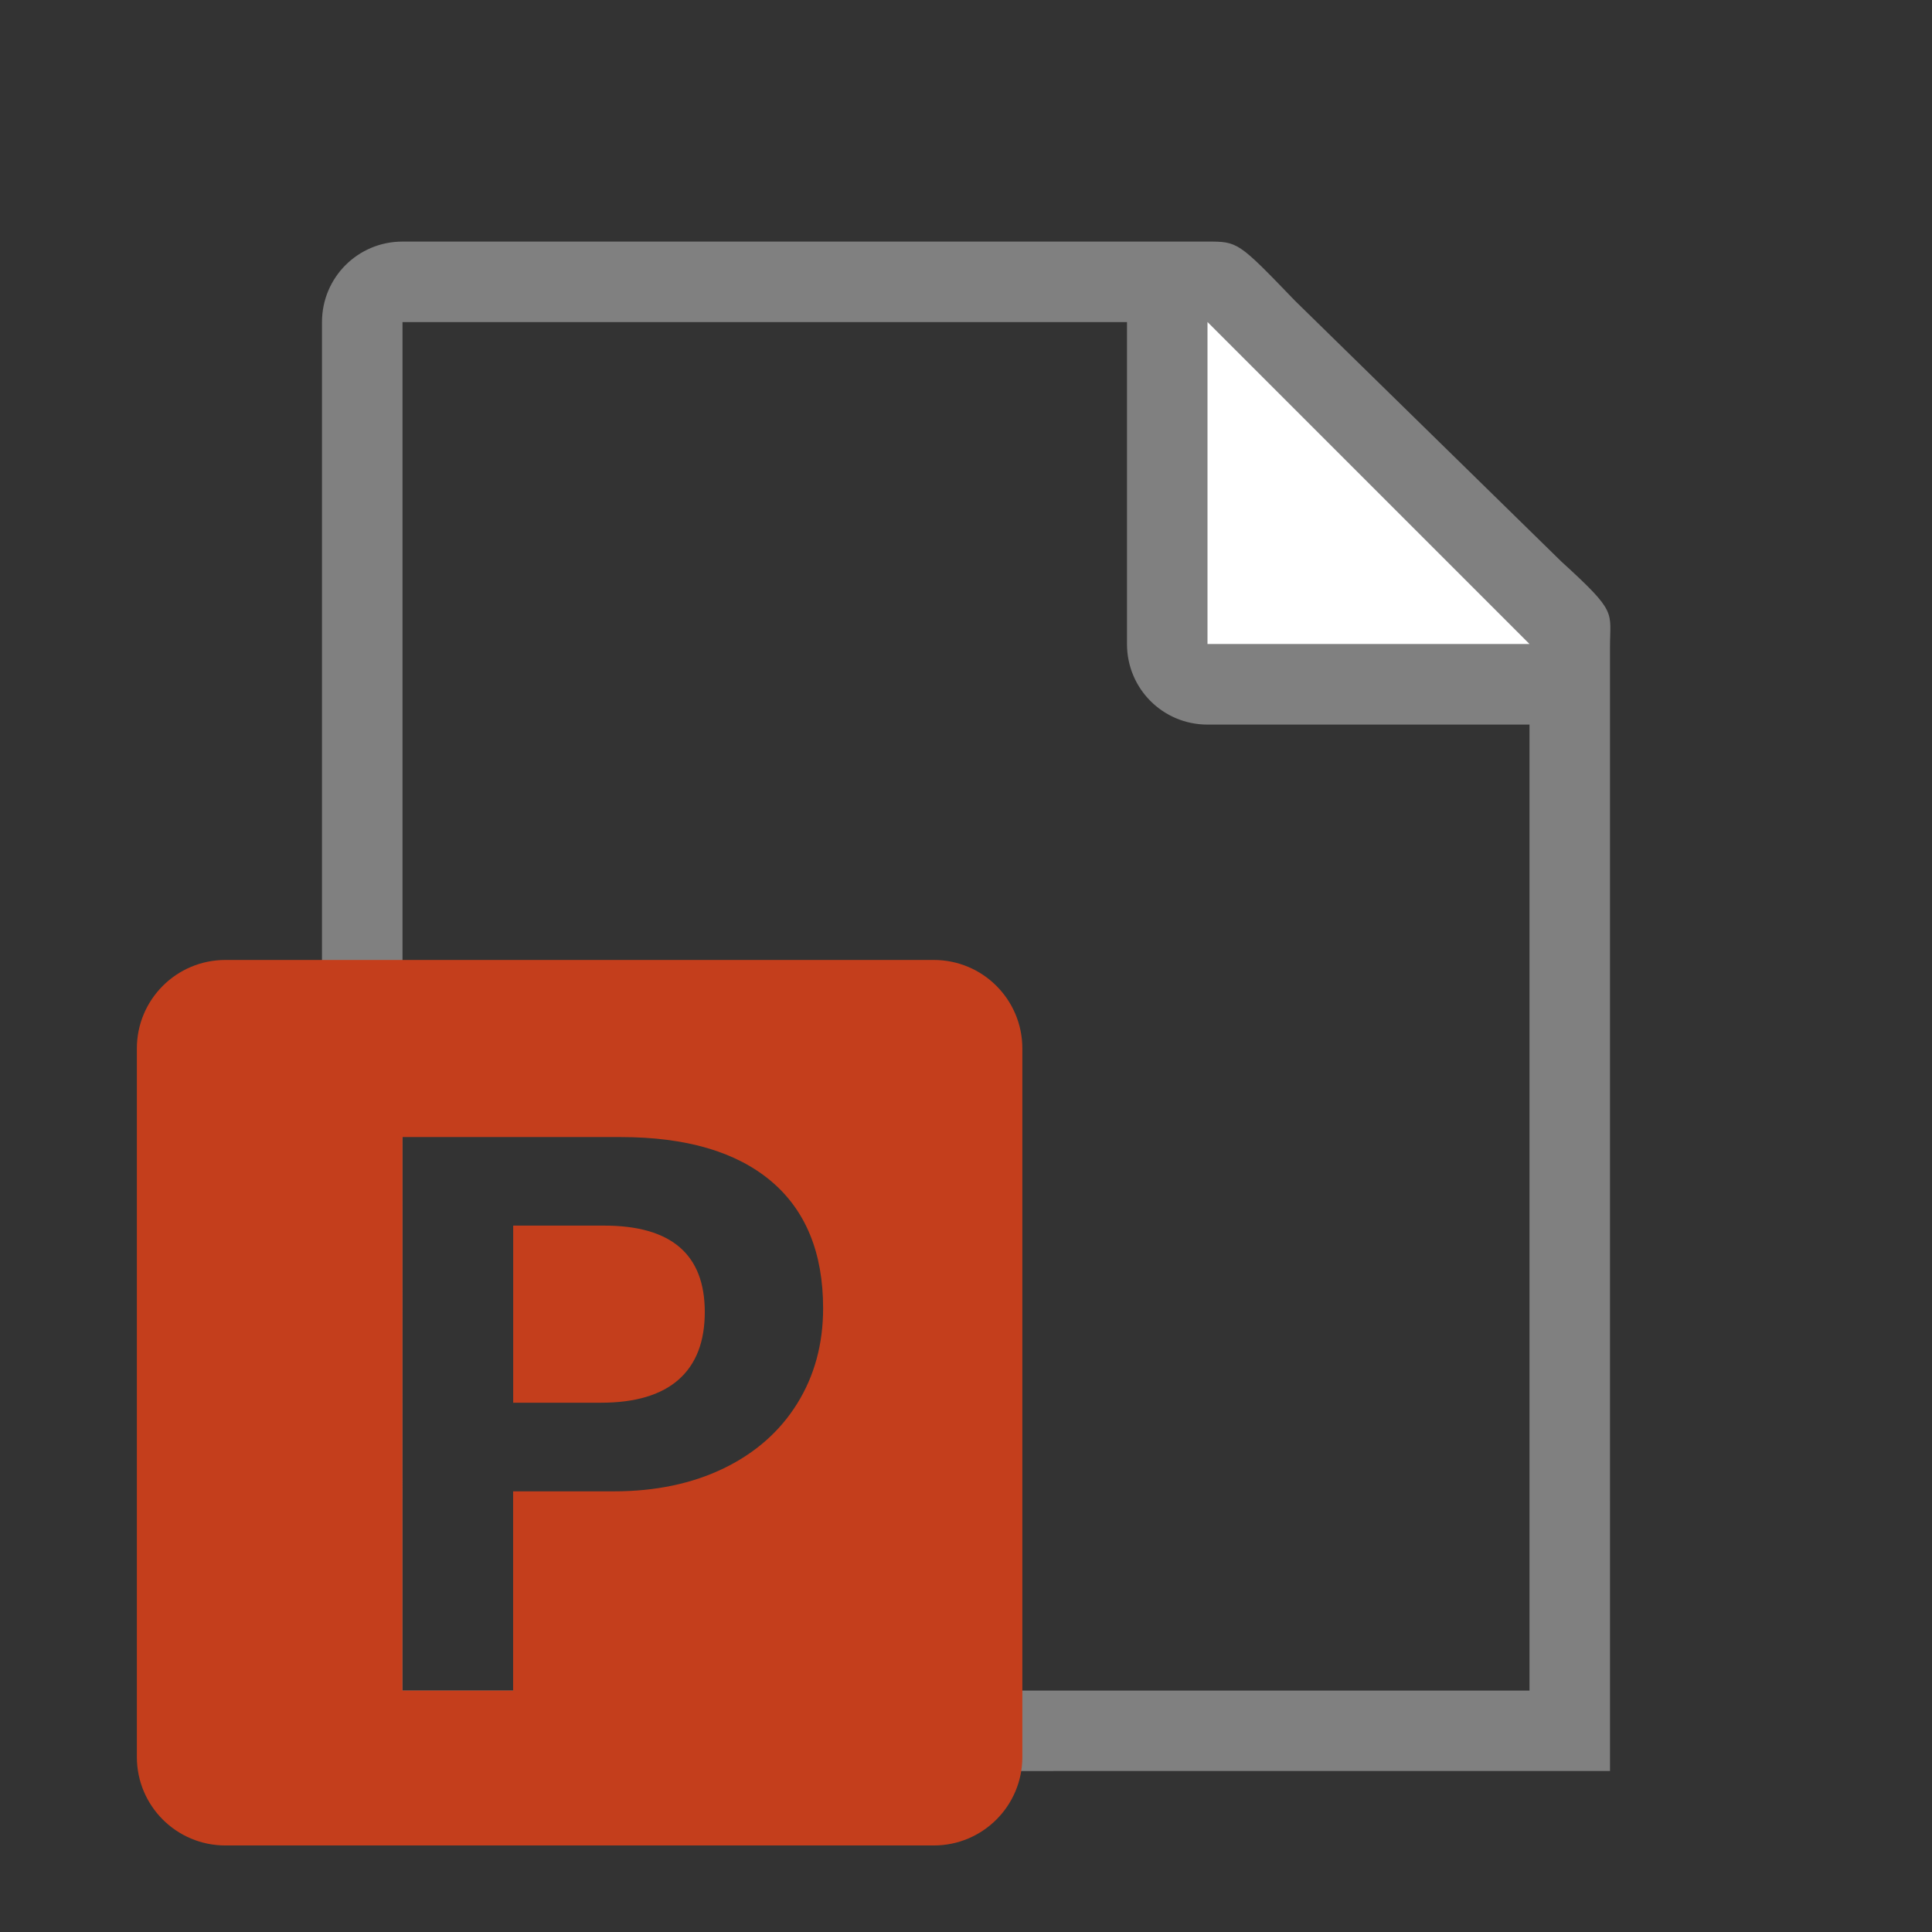<svg version="1.1" viewBox="0 0 24 24" xmlns="http://www.w3.org/2000/svg">
 <rect x="0" y="0" width="24" height="24" fill="#333333" stroke="none"/>
 <path d="m14.283 22h5.717v-3.356l-5e-5 -1.527v-9.076c0-0.451 0.098-0.425-0.605-1.066l-3.307-3.238c-0.71-0.737-0.71-0.736-1.094-0.736h-0.994l-9 8e-5c-0.554 0-1 0.446-1 1v17c0 0.554 0.446 1 1 1h5.184m0.793-1h-5.977v-17h9v4c0 0.554 0.446 1 1 1h4v7.623l5e-5 3.498v0.879h-3.182" fill="#808080"/>
 <path d="m15 8h4l-4-4z" fill="#fff" fill-rule="evenodd"/>
 <path d="m2.8 11.925c-0.608 0-1.1 0.492-1.1 1.1v8.8c0 0.608 0.492 1.1 1.1 1.1h8.8c0.608 0 1.1-0.492 1.1-1.1v-8.8c0-0.608-0.492-1.1-1.1-1.1zm2.2 2.2h2.71c0.813 0 1.435 0.183 1.867 0.546 0.432 0.364 0.648 0.891 0.648 1.581 0 0.443-0.107 0.837-0.321 1.182-0.214 0.345-0.517 0.613-0.911 0.805-0.394 0.191-0.85 0.287-1.369 0.287h-1.25v2.475h-1.375zm1.375 1.1v2.2h1.091c0.425 0 0.747-0.096 0.964-0.287 0.217-0.192 0.325-0.471 0.325-0.84 0-0.715-0.416-1.073-1.249-1.073z" fill="#c43e1c" stroke-width=".275"/>
</svg>
